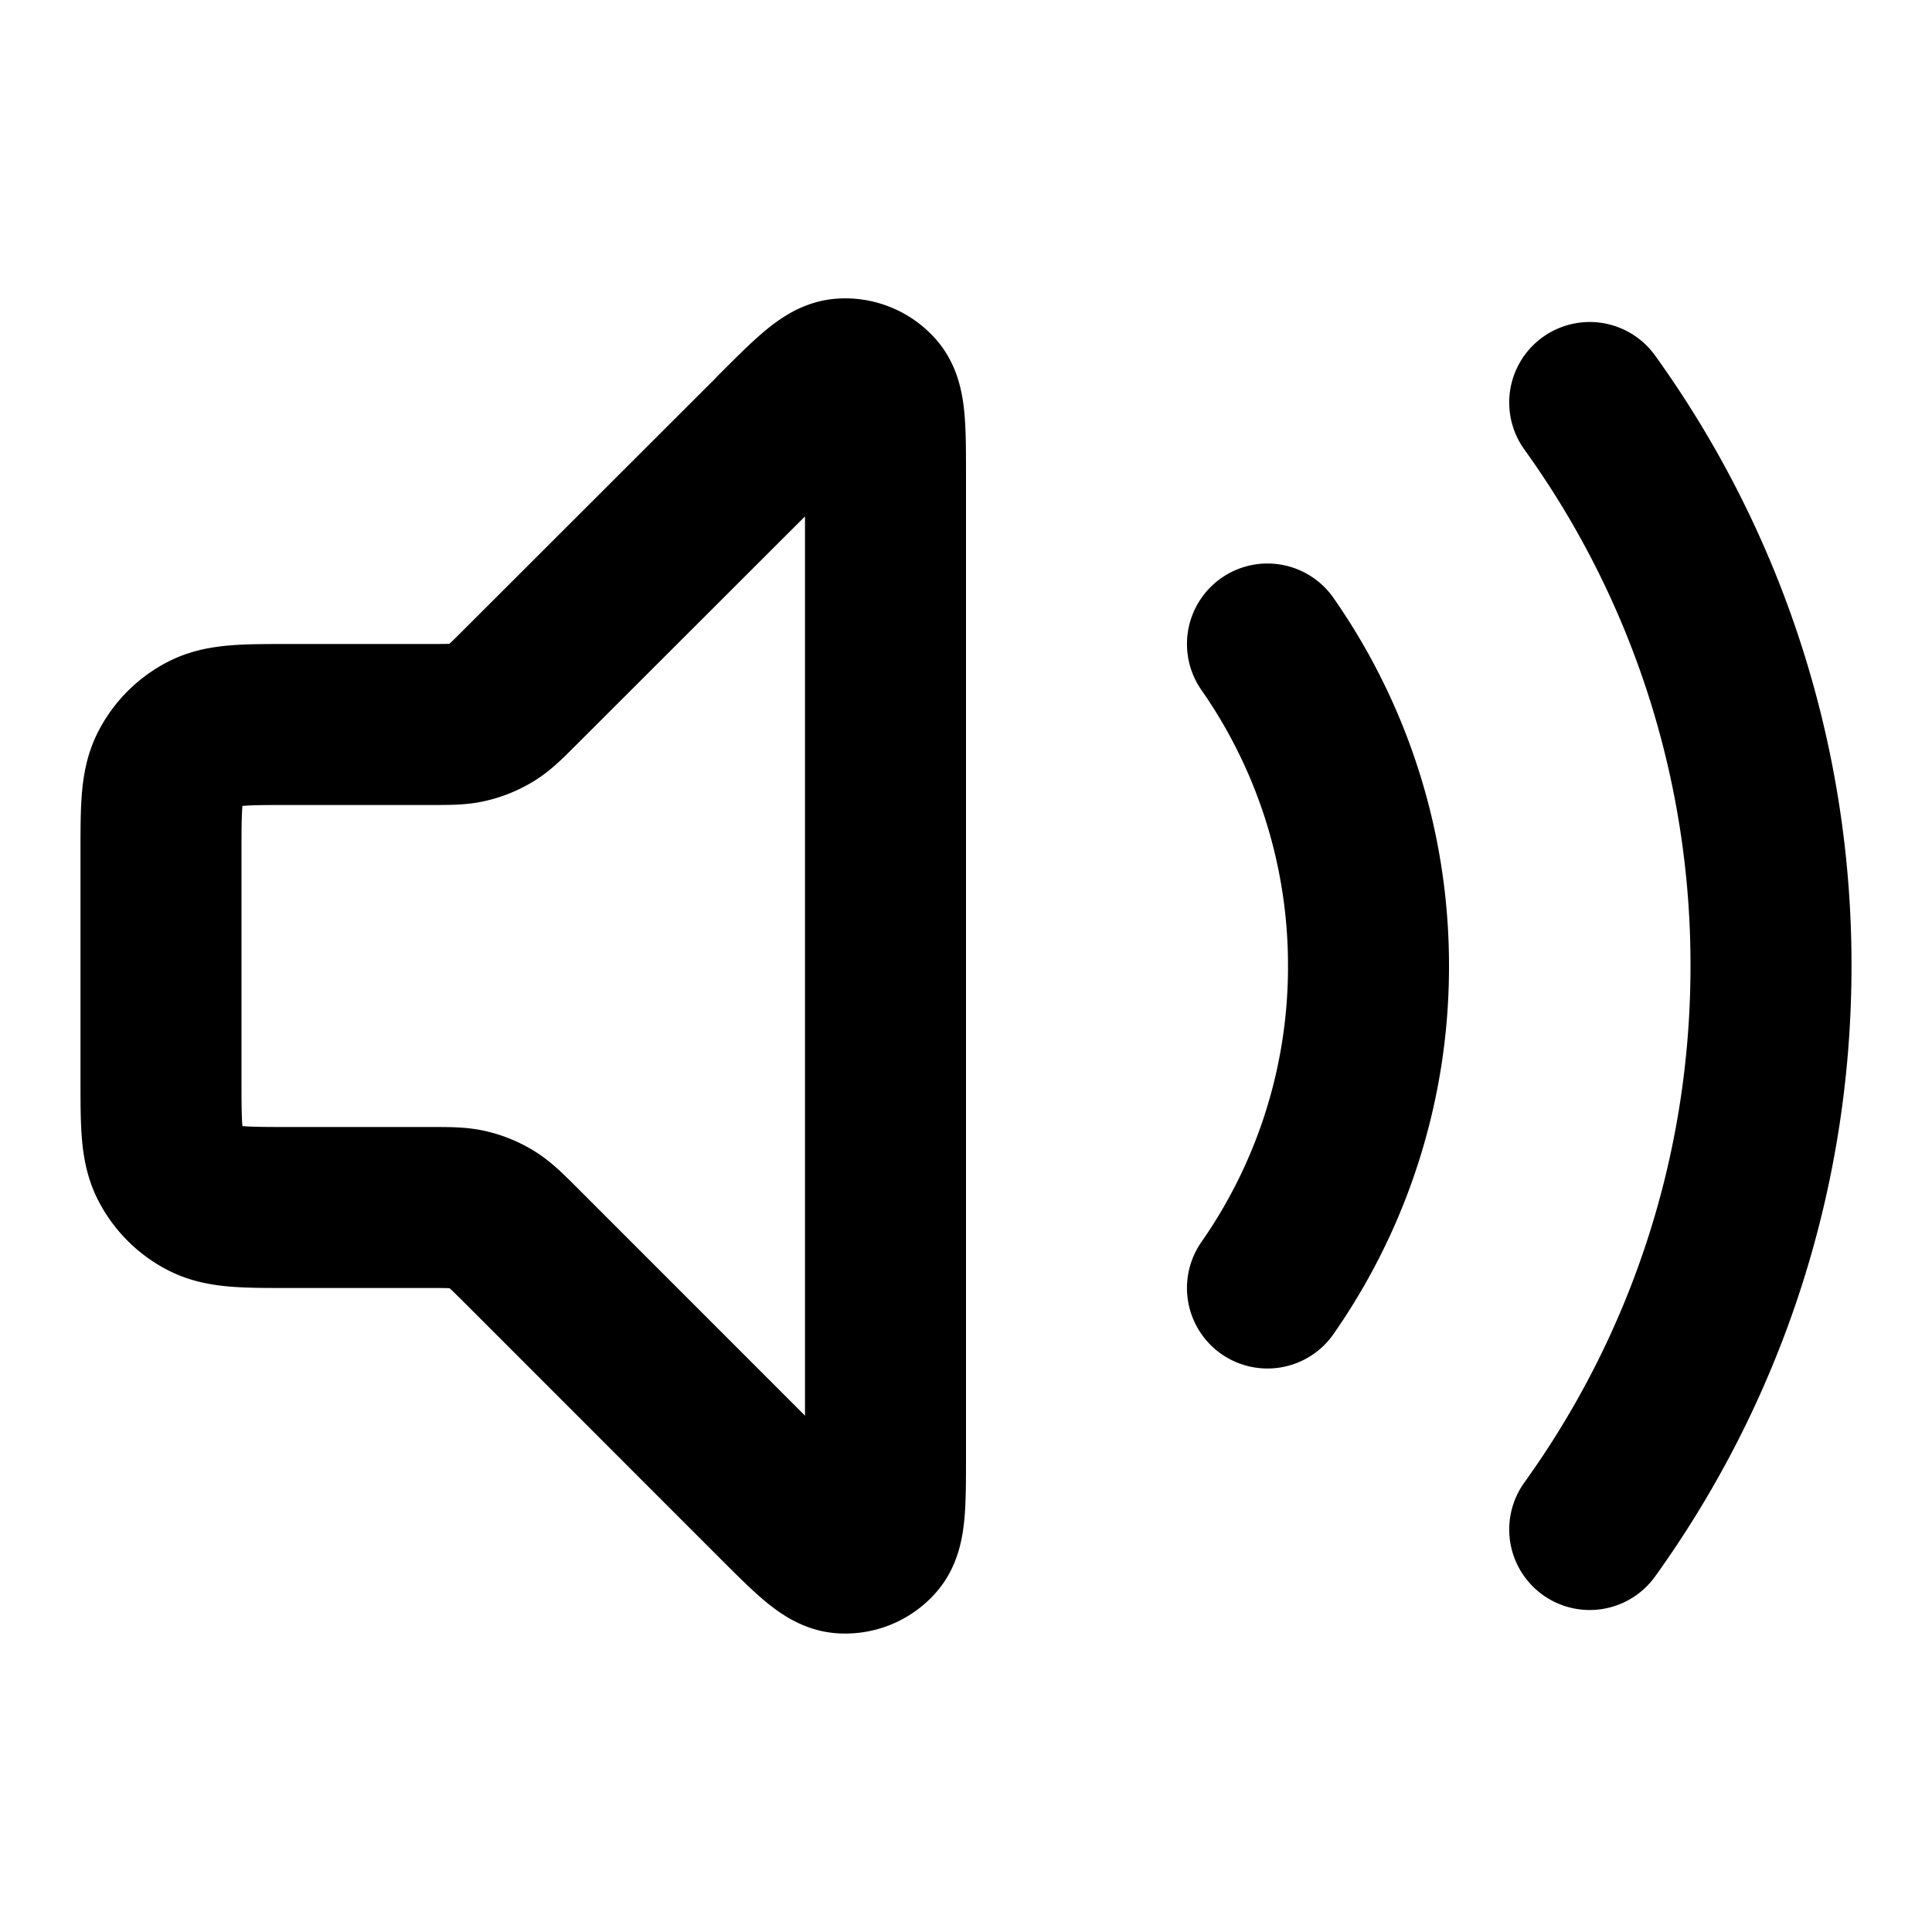 <svg width="24" height="24" viewBox="0 0 24 24" fill="none" xmlns="http://www.w3.org/2000/svg">
    <path d="M19.748 5A11.946 11.946 0 0 1 22 12c0 2.612-.835 5.03-2.252 7M15.745 8A6.968 6.968 0 0 1 17 12a6.967 6.967 0 0 1-1.255 4M9.635 5.366 6.468 8.53c-.173.173-.26.26-.36.322a1 1 0 0 1-.29.12C5.704 9 5.582 9 5.337 9H3.6c-.56 0-.84 0-1.054.109a1 1 0 0 0-.437.437C2 9.76 2 10.04 2 10.6v2.8c0 .56 0 .84.109 1.054a1 1 0 0 0 .437.437C2.76 15 3.04 15 3.6 15h1.737c.245 0 .367 0 .482.028a1 1 0 0 1 .29.12c.1.061.187.148.36.32l3.165 3.166c.429.429.643.643.827.657a.5.5 0 0 0 .42-.174c.119-.14.119-.443.119-1.048V5.93c0-.606 0-.908-.12-1.049a.5.5 0 0 0-.42-.173c-.183.014-.397.228-.826.657z" stroke="#000" stroke-width="2" stroke-linecap="round" stroke-linejoin="round"/>
</svg>
